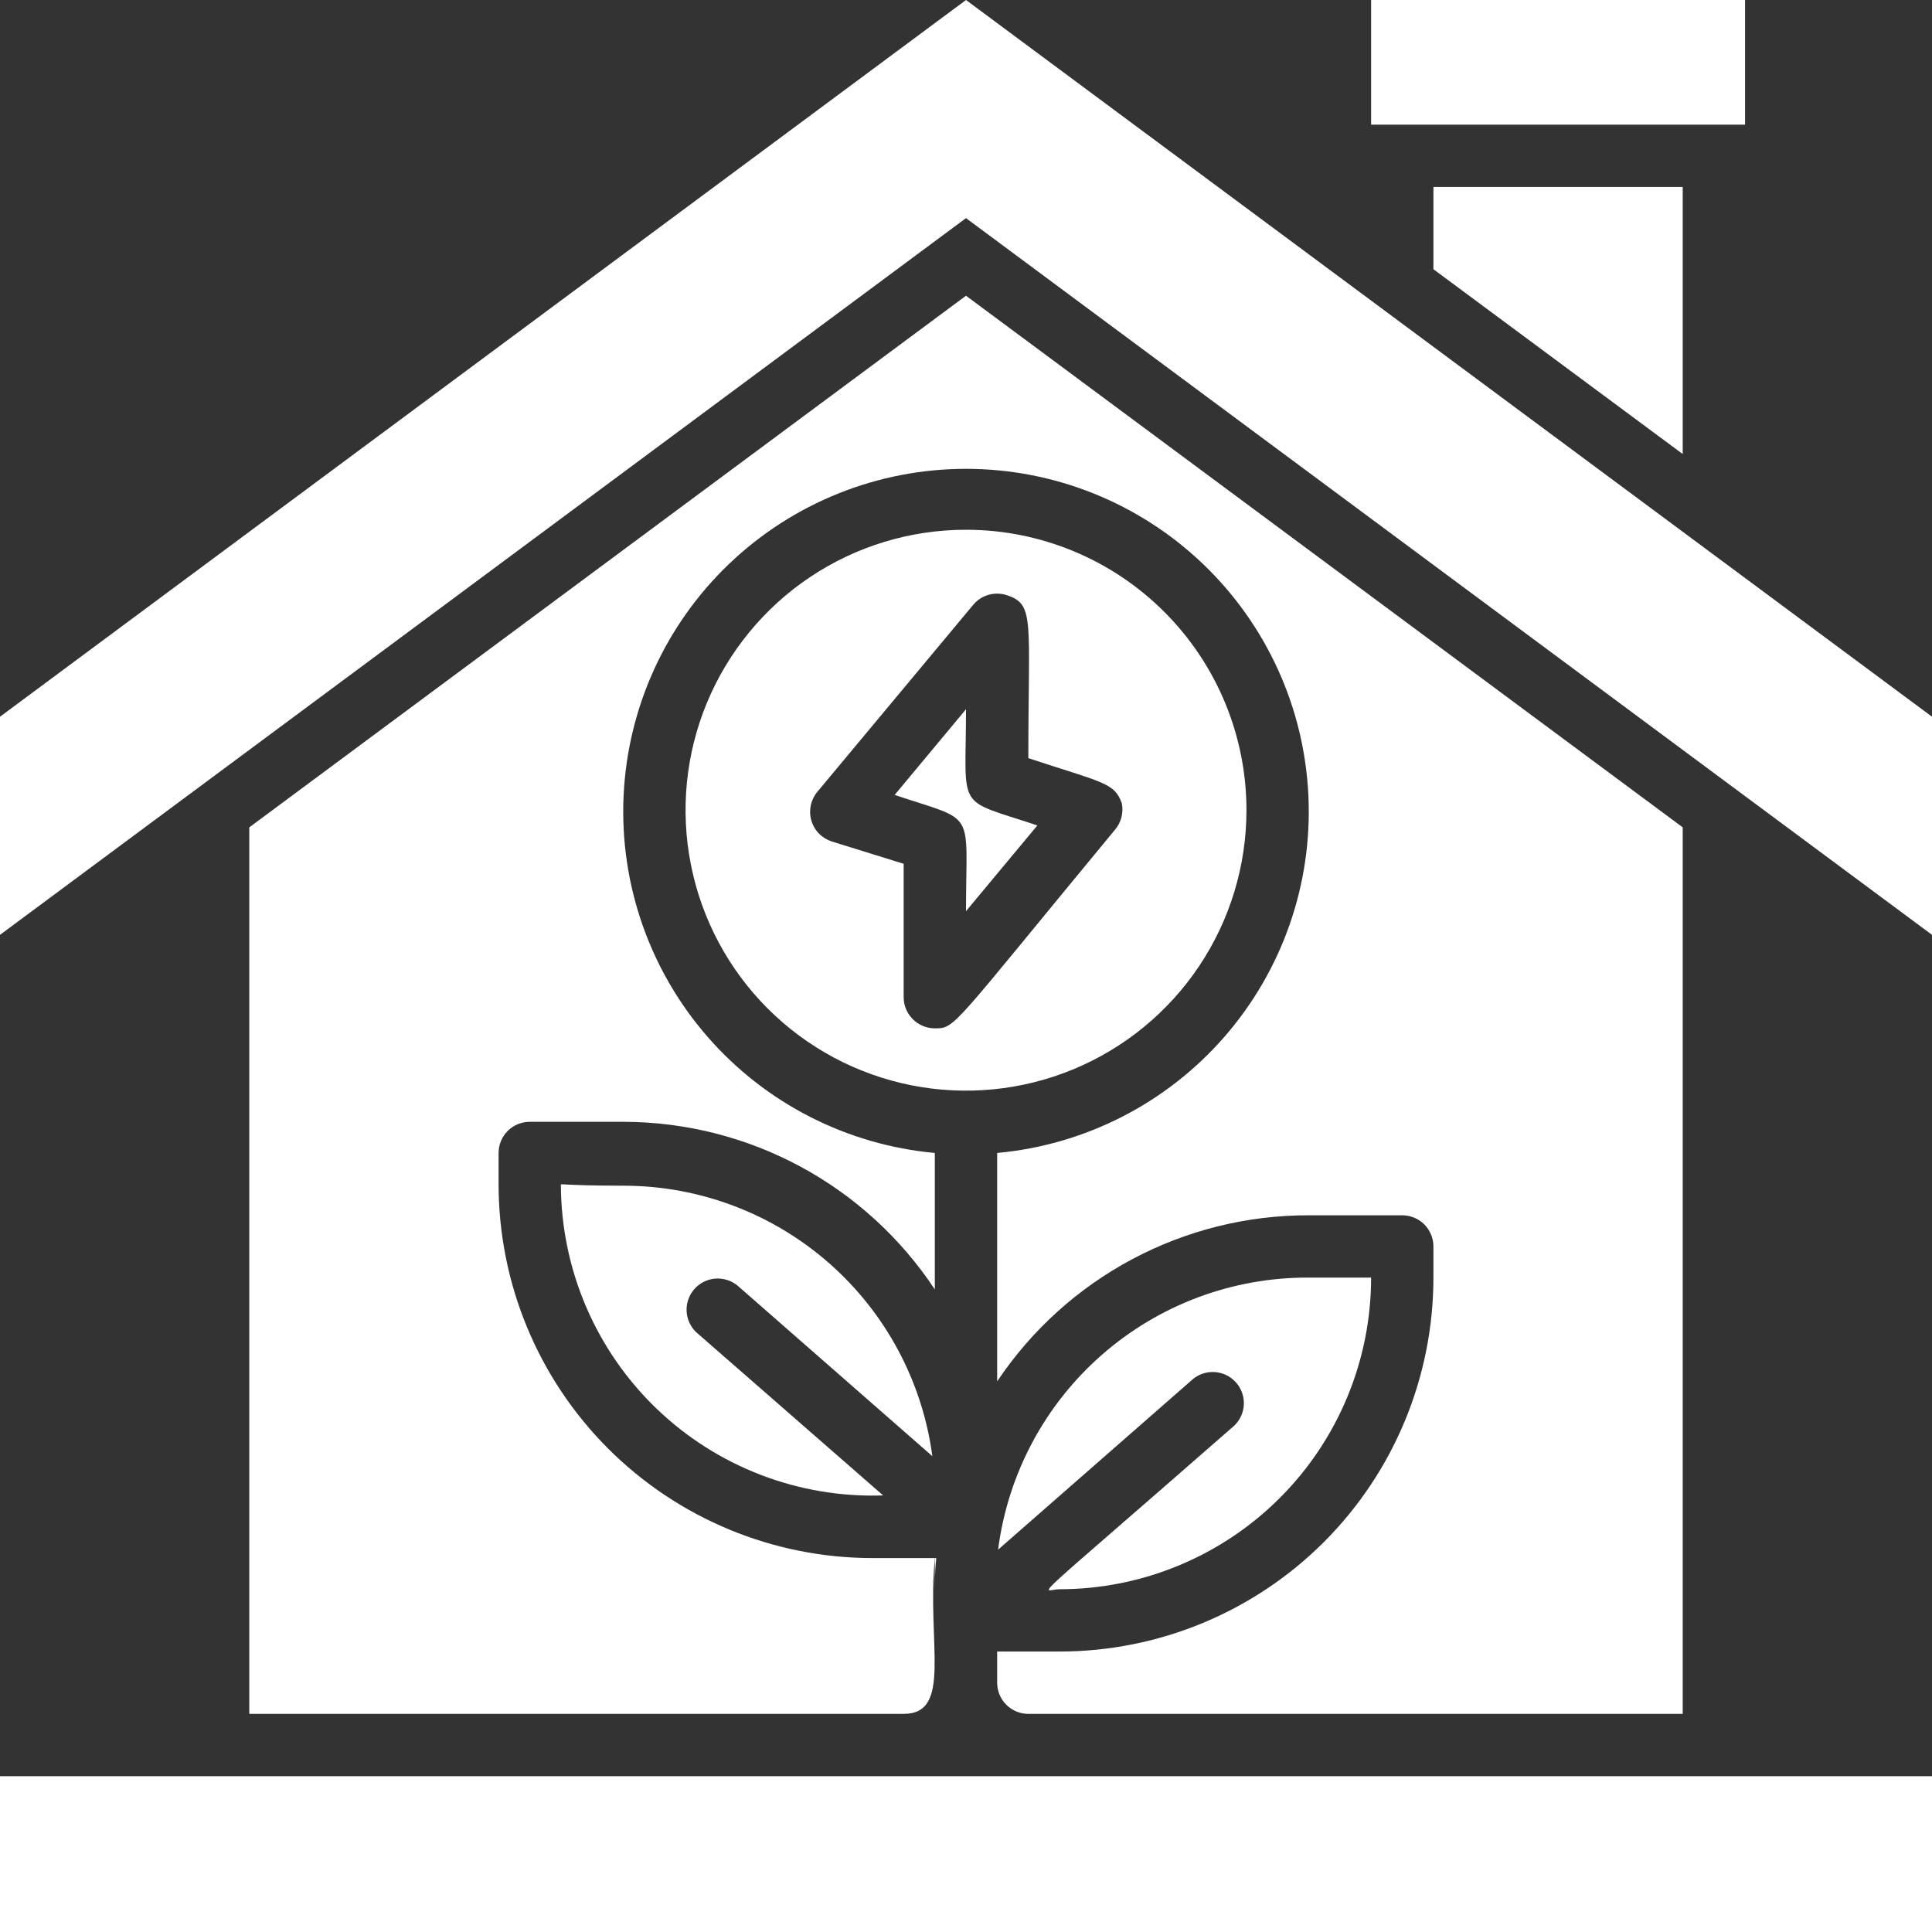 <svg width="60" height="60" viewBox="0 0 60 60" fill="none" xmlns="http://www.w3.org/2000/svg">
<rect x="0" y="0" width="60" height="60" fill="#333333" stroke="none"/>
<path d="M60 55.161H0V60H60V55.161Z" fill="white"/>
<path d="M60 22.258V29.032L30 6.774L0 29.032V22.258L30 0L60 22.258Z" fill="white"/>
<path d="M54.194 0H42.581V3.871H54.194V0Z" fill="white"/>
<path d="M52.258 5.806V14.1L44.516 8.361V5.806H52.258Z" fill="white"/>
<path d="M42.581 39.677C42.581 42.244 41.561 44.705 39.746 46.52C37.931 48.335 35.47 49.355 32.903 49.355C32.361 49.355 31.645 50.129 38.332 44.274C38.512 44.101 38.618 43.866 38.629 43.617C38.639 43.367 38.553 43.124 38.388 42.937C38.224 42.75 37.993 42.633 37.745 42.612C37.496 42.591 37.249 42.666 37.055 42.822L30.997 48.126C31.297 45.782 32.444 43.63 34.221 42.074C35.998 40.518 38.283 39.665 40.645 39.677H42.581Z" fill="white"/>
<path d="M28.955 45.223L22.897 39.919C22.703 39.763 22.456 39.688 22.207 39.709C21.959 39.73 21.728 39.847 21.563 40.034C21.399 40.221 21.312 40.465 21.323 40.714C21.333 40.963 21.44 41.198 21.619 41.371L27.426 46.442C26.133 46.486 24.843 46.27 23.635 45.807C22.426 45.344 21.323 44.644 20.39 43.747C19.457 42.85 18.713 41.775 18.203 40.586C17.693 39.396 17.427 38.117 17.419 36.823C17.419 36.726 17.265 36.823 19.403 36.823C21.742 36.833 23.997 37.689 25.753 39.233C27.509 40.777 28.646 42.905 28.955 45.223Z" fill="white"/>
<path d="M32.216 25.635L30 28.297C30 25.074 30.358 25.548 27.784 24.687L30 22.026C30 25.248 29.642 24.774 32.216 25.635Z" fill="white"/>
<path d="M30 16.452C28.277 16.452 26.593 16.962 25.161 17.919C23.729 18.877 22.613 20.237 21.953 21.828C21.294 23.42 21.122 25.171 21.458 26.86C21.794 28.55 22.623 30.102 23.841 31.32C25.059 32.538 26.611 33.368 28.301 33.704C29.99 34.04 31.742 33.867 33.333 33.208C34.925 32.549 36.285 31.433 37.242 30C38.199 28.568 38.71 26.884 38.71 25.161C38.71 22.851 37.792 20.636 36.159 19.003C34.525 17.369 32.31 16.452 30 16.452ZM34.616 25.781C29.526 31.936 29.681 31.936 29.032 31.936C28.776 31.936 28.529 31.834 28.348 31.652C28.166 31.471 28.064 31.224 28.064 30.968V26.826L25.819 26.129C25.67 26.079 25.535 25.993 25.426 25.879C25.317 25.765 25.238 25.627 25.195 25.475C25.152 25.323 25.147 25.163 25.18 25.009C25.213 24.855 25.283 24.711 25.384 24.59L30.223 18.784C30.35 18.631 30.522 18.521 30.714 18.469C30.906 18.417 31.11 18.426 31.297 18.494C32.139 18.784 31.936 19.277 31.936 23.545C34.219 24.3 34.616 24.3 34.839 24.948C34.868 25.095 34.864 25.246 34.825 25.391C34.786 25.535 34.715 25.669 34.616 25.781Z" fill="white"/>
<path d="M52.258 25.694V53.226H31.936C31.679 53.226 31.433 53.124 31.251 52.942C31.07 52.761 30.968 52.515 30.968 52.258V51.29H32.903C35.983 51.29 38.937 50.067 41.115 47.889C43.293 45.711 44.516 42.757 44.516 39.677V38.71C44.516 38.453 44.414 38.207 44.233 38.025C44.051 37.844 43.805 37.742 43.548 37.742H40.645C38.732 37.738 36.848 38.207 35.159 39.107C33.471 40.007 32.031 41.31 30.968 42.9V35.806C33.696 35.557 36.223 34.266 38.023 32.202C39.824 30.137 40.759 27.457 40.634 24.721C40.51 21.984 39.335 19.401 37.354 17.509C35.373 15.616 32.739 14.56 30 14.56C27.261 14.56 24.627 15.616 22.646 17.509C20.665 19.401 19.491 21.984 19.366 24.721C19.241 27.457 20.176 30.137 21.977 32.202C23.777 34.266 26.304 35.557 29.032 35.806V40.045C27.979 38.453 26.549 37.144 24.87 36.236C23.19 35.328 21.313 34.848 19.403 34.839H16.452C16.195 34.839 15.949 34.941 15.767 35.122C15.586 35.304 15.484 35.55 15.484 35.806V36.774C15.484 39.854 16.707 42.808 18.885 44.986C21.063 47.164 24.017 48.387 27.097 48.387H29.032C28.781 51.039 29.584 53.226 28.064 53.226H7.742V25.694L30 9.184L52.258 25.694Z" fill="white"/>
<path d="M29.032 48.387C29.129 48.387 29.032 48.3 29.032 49.355V48.387Z" fill="white"/>
</svg>
